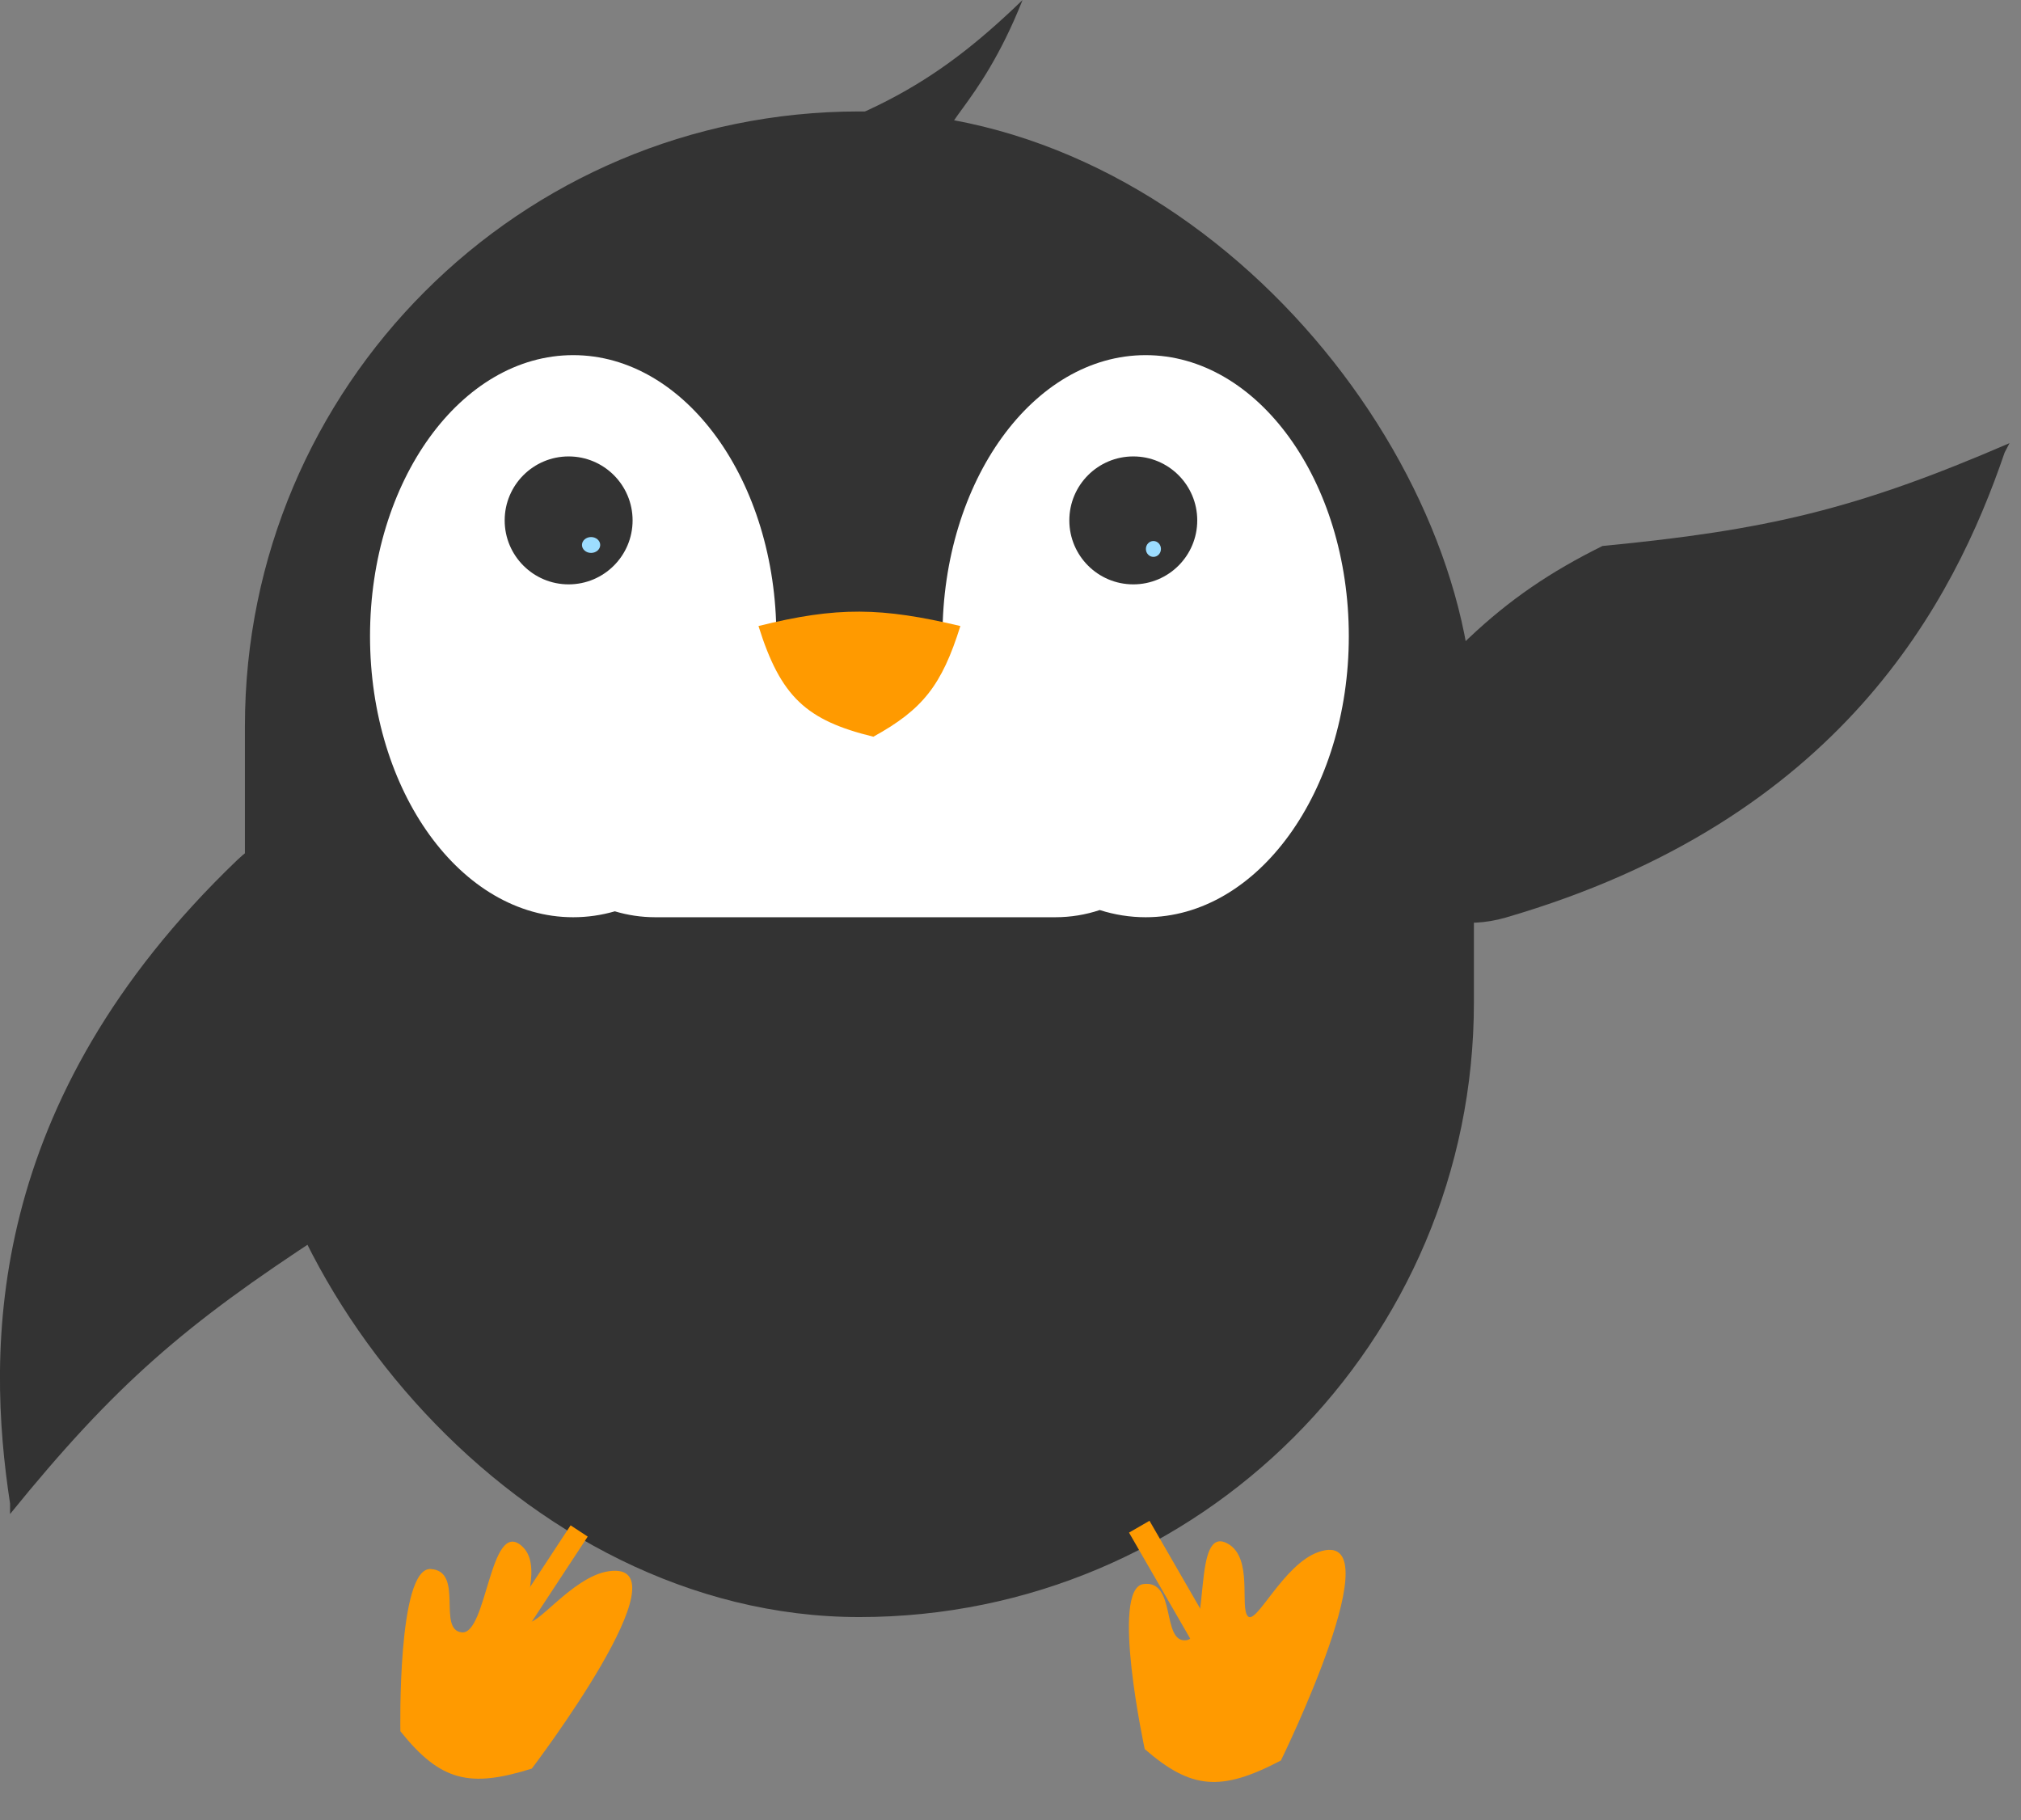 <svg width="201" height="181" viewBox="0 0 201 181" fill="none" xmlns="http://www.w3.org/2000/svg">
<rect x="0" y="0" width="201" height="181" fill="#808080" stroke="none"/>
<g id="Group 65">
<path id="Vector 123" d="M149.746 91.245C183.13 81.541 194.329 59.776 199.375 44.993L199.859 44.066C184.623 50.654 175.719 52.719 159.376 54.292C149.011 59.423 143.156 65.304 132.659 79.254C134.482 87.868 141.798 93.555 149.746 91.245Z" fill="#333333"/>
<path id="Vector 122" d="M23.579 85.537C-1.519 109.593 -1.37 134.07 1.001 149.509V150.554C11.456 137.662 18.392 131.71 32.151 122.749C38.963 113.402 41.43 105.48 44.276 88.255C38.672 81.464 29.555 79.809 23.579 85.537Z" fill="#333333"/>
<rect id="Rectangle 1661" x="24.359" y="11.082" width="122.23" height="149.719" rx="61.115" fill="#333333"/>
<path id="Vector 124" d="M101.7 0C92.729 8.674 85.744 12.4 69.249 16.656L94.951 14.072C92.522 12.85 97.303 11.095 101.7 0Z" fill="#333333"/>
<path id="Vector 119" d="M60.547 156.243C68.692 155.085 52.892 175.869 52.892 175.869C46.735 177.797 43.824 177.159 39.82 172.155C39.82 172.155 39.5 155.816 42.846 156.024C46.192 156.232 43.445 162.099 45.939 162.322C48.432 162.546 48.723 151.062 51.847 153.693C54.086 155.578 51.769 160.125 52.425 161.165C53.081 162.204 56.875 156.765 60.547 156.243Z" fill="#FF9A00"/>
<path id="Vector 120" d="M131.134 154.332C138.905 151.631 127.393 175.063 127.393 175.063C121.392 178.213 118.446 177.911 113.85 173.93C113.85 173.93 110.398 157.957 113.721 157.518C117.045 157.08 115.476 163.365 117.966 163.105C120.456 162.846 118.535 151.52 122.107 153.501C124.666 154.921 123.266 159.829 124.109 160.723C124.953 161.617 127.631 155.55 131.134 154.332Z" fill="#FF9A00"/>
<path id="Union" fill-rule="evenodd" clip-rule="evenodd" d="M113.941 91.21C125.1 91.21 134.147 78.697 134.147 63.262C134.147 47.828 125.1 35.315 113.941 35.315C102.781 35.315 93.735 47.828 93.735 63.262L77.213 63.262C77.213 47.828 68.167 35.315 57.007 35.315C45.848 35.315 36.801 47.828 36.801 63.262C36.801 78.697 45.848 91.21 57.007 91.21C58.428 91.21 59.814 91.007 61.151 90.621C62.426 91.004 63.777 91.21 65.176 91.21H104.95C106.497 91.21 107.986 90.958 109.377 90.494C110.844 90.962 112.371 91.21 113.941 91.21Z" fill="white"/>
<path id="Vector 121" d="M95.514 62.252C87.681 60.393 83.268 60.297 75.435 62.252C77.647 69.316 80.208 71.635 86.861 73.259C91.781 70.548 93.672 68.14 95.514 62.252Z" fill="#FF9A00"/>
<circle id="Ellipse 278" cx="56.554" cy="51.748" r="6.361" fill="#333333"/>
<circle id="Ellipse 279" cx="112.712" cy="51.748" r="6.361" fill="#333333"/>
<ellipse id="Ellipse 280" cx="114.714" cy="54.587" rx="0.749" ry="0.789" fill="#9DDDFF"/>
<ellipse id="Ellipse 281" cx="58.787" cy="54.193" rx="0.907" ry="0.789" fill="#9DDDFF"/>
<rect id="Rectangle 1662" x="49.614" y="162.534" width="12.99" height="2.036" transform="rotate(-56.678 49.614 162.534)" fill="#FF9A00"/>
<rect id="Rectangle 1663" x="118.782" y="163.652" width="12.99" height="2.353" transform="rotate(-120 118.782 163.652)" fill="#FF9A00"/>
</g>
</svg>

